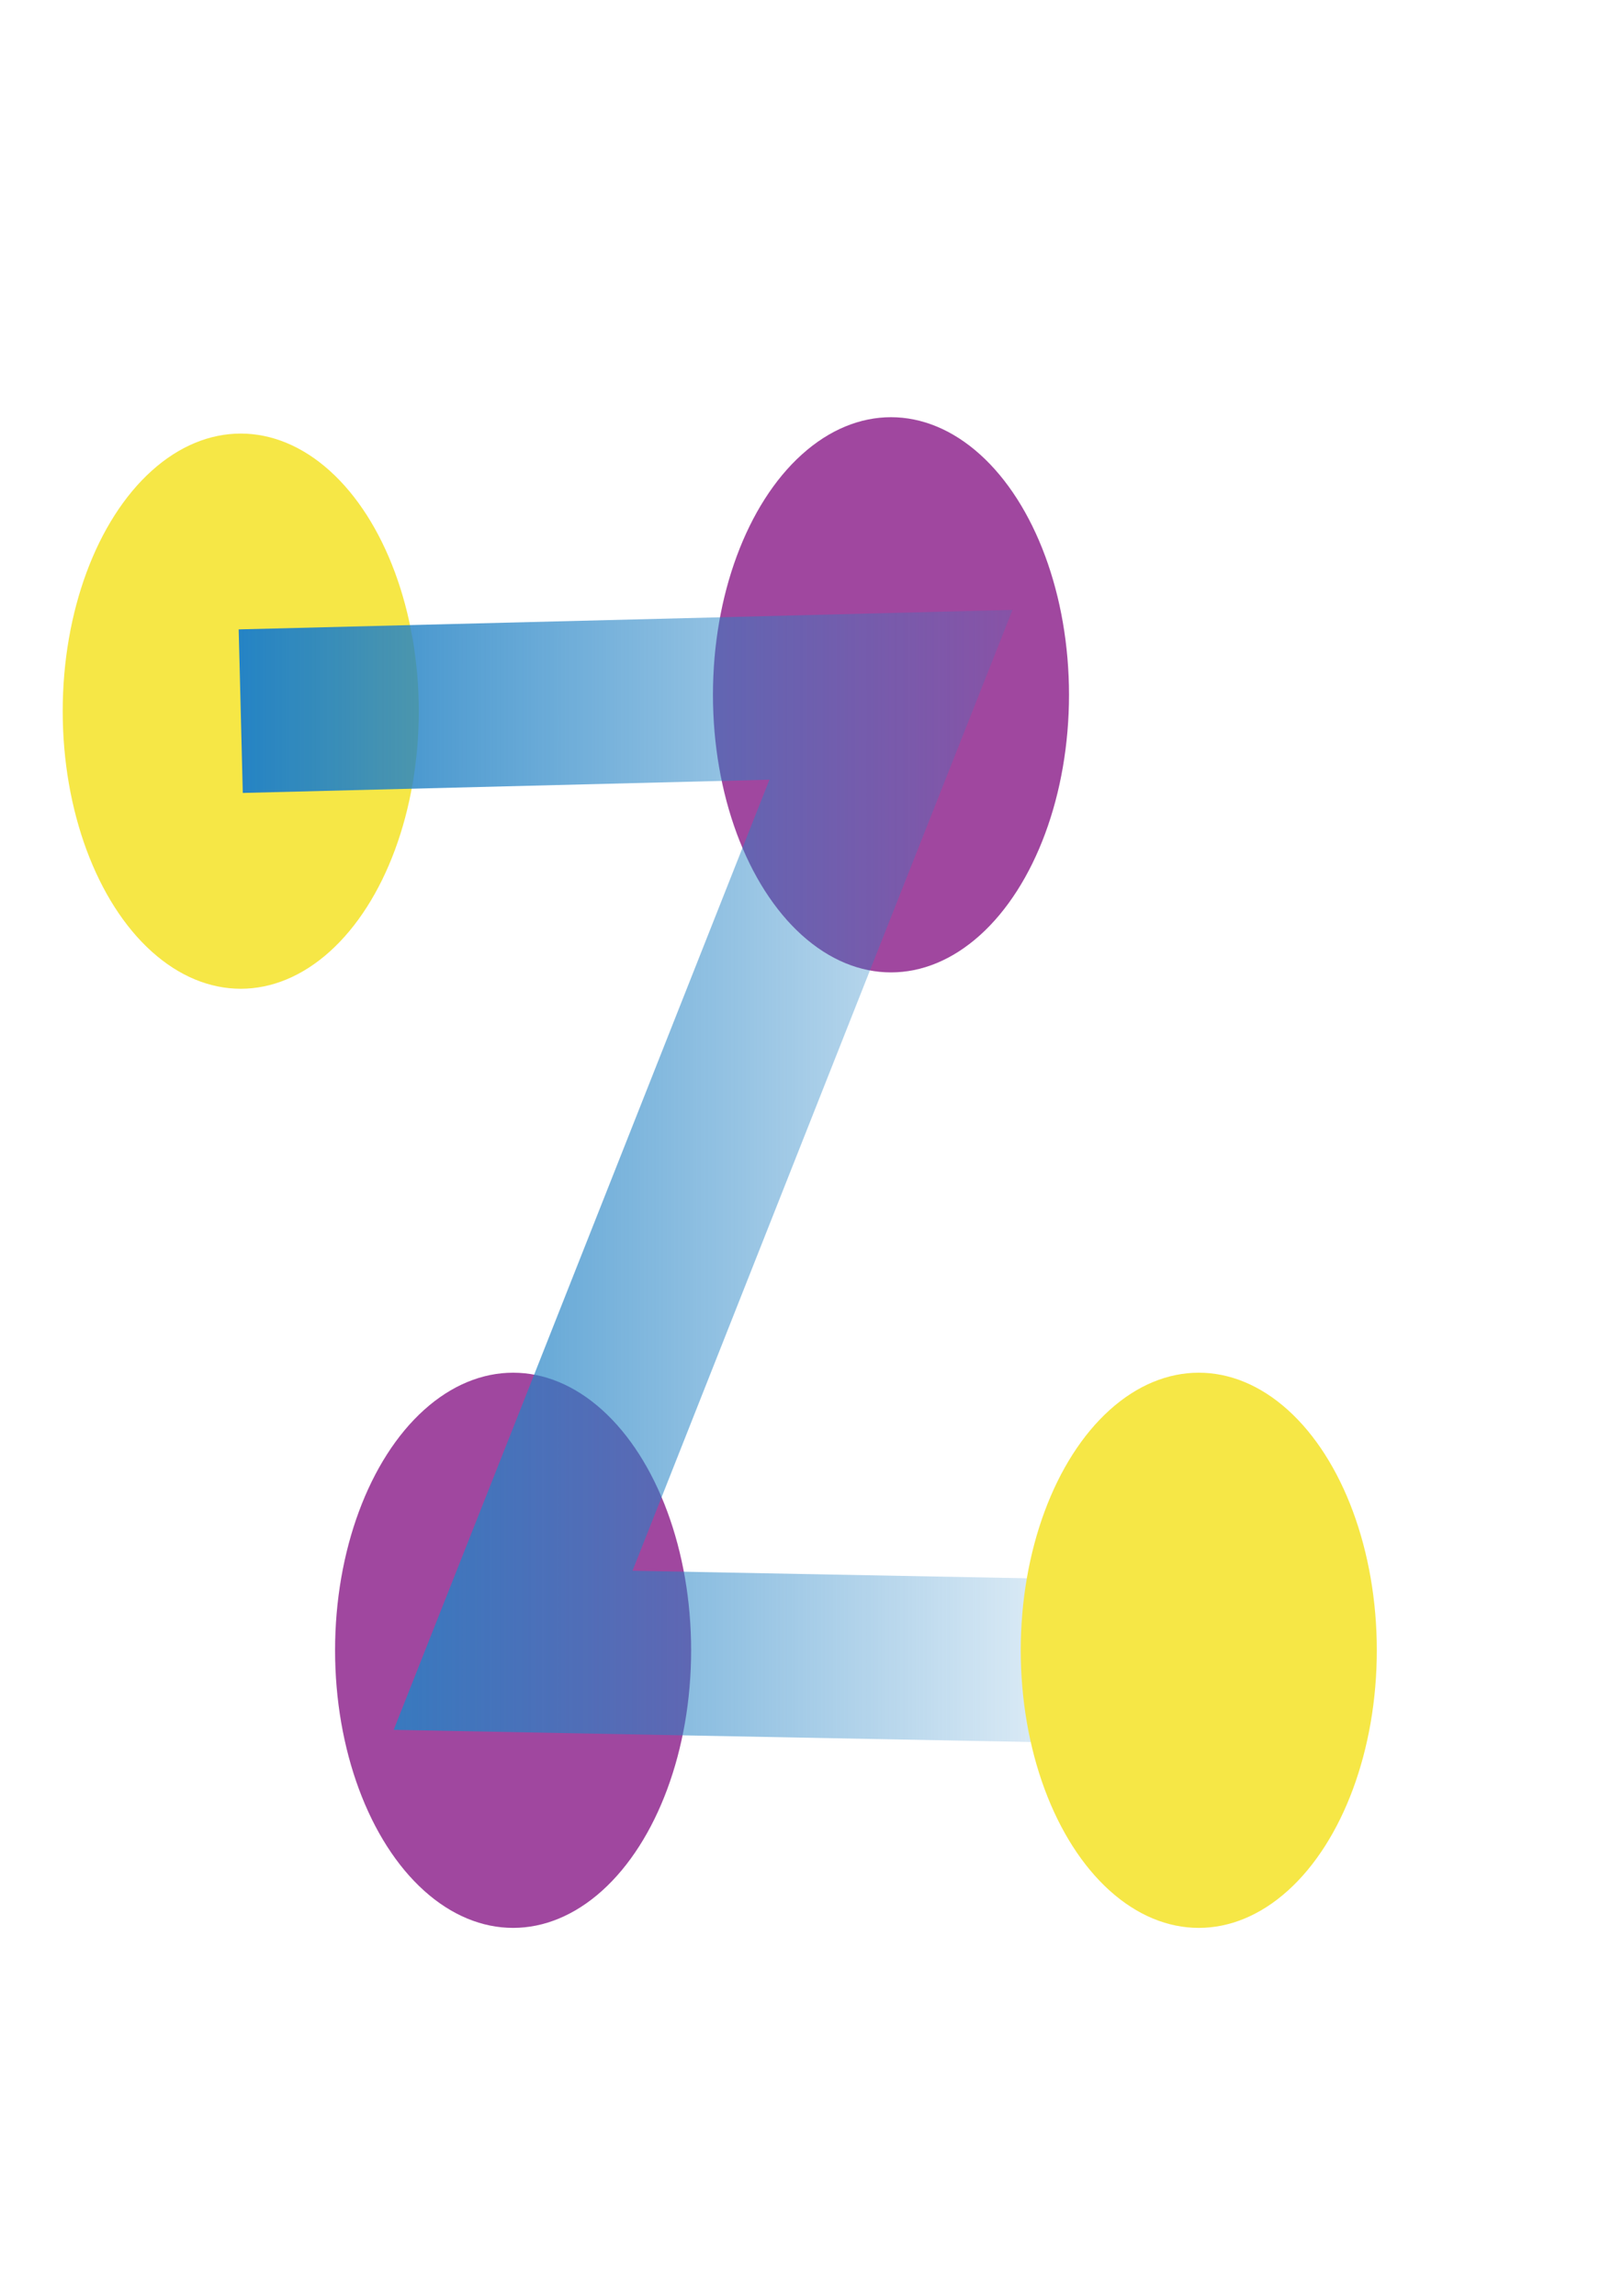 <?xml version="1.0" encoding="utf-8"?>
<!-- Generator: Adobe Illustrator 24.3.0, SVG Export Plug-In . SVG Version: 6.00 Build 0)  -->
<svg version="1.1" id="Layer_1" xmlns="http://www.w3.org/2000/svg" xmlns:xlink="http://www.w3.org/1999/xlink" x="0px" y="0px"
	 viewBox="0 0 595.3 841.9" style="enable-background:new 0 0 595.3 841.9;" xml:space="preserve">
<style type="text/css">
	.st0{fill:#F6E746;}
	.st1{opacity:0.85;fill:#90278E;}
	.st2{fill:none;stroke:url(#SVGID_1_);stroke-width:60;stroke-miterlimit:10;}
</style>
<ellipse class="st0" cx="88.3" cy="260.8" rx="65.3" ry="101.8"/>
<ellipse class="st1" cx="326.8" cy="254.8" rx="65.3" ry="101.8"/>
<ellipse class="st1" cx="188.2" cy="605.2" rx="65.3" ry="101.8"/>
<linearGradient id="SVGID_1_" gradientUnits="userSpaceOnUse" x1="87.527" y1="431.82" x2="440.289" y2="431.82">
	<stop  offset="0" style="stop-color:#2483C5"/>
	<stop  offset="1" style="stop-color:#2483C5;stop-opacity:0"/>
</linearGradient>
<polyline class="st2" points="88.3,260.8 326.8,254.8 188.2,605.2 439.7,610 "/>
<ellipse class="st0" cx="439.7" cy="605.2" rx="65.3" ry="101.8"/>
</svg>
